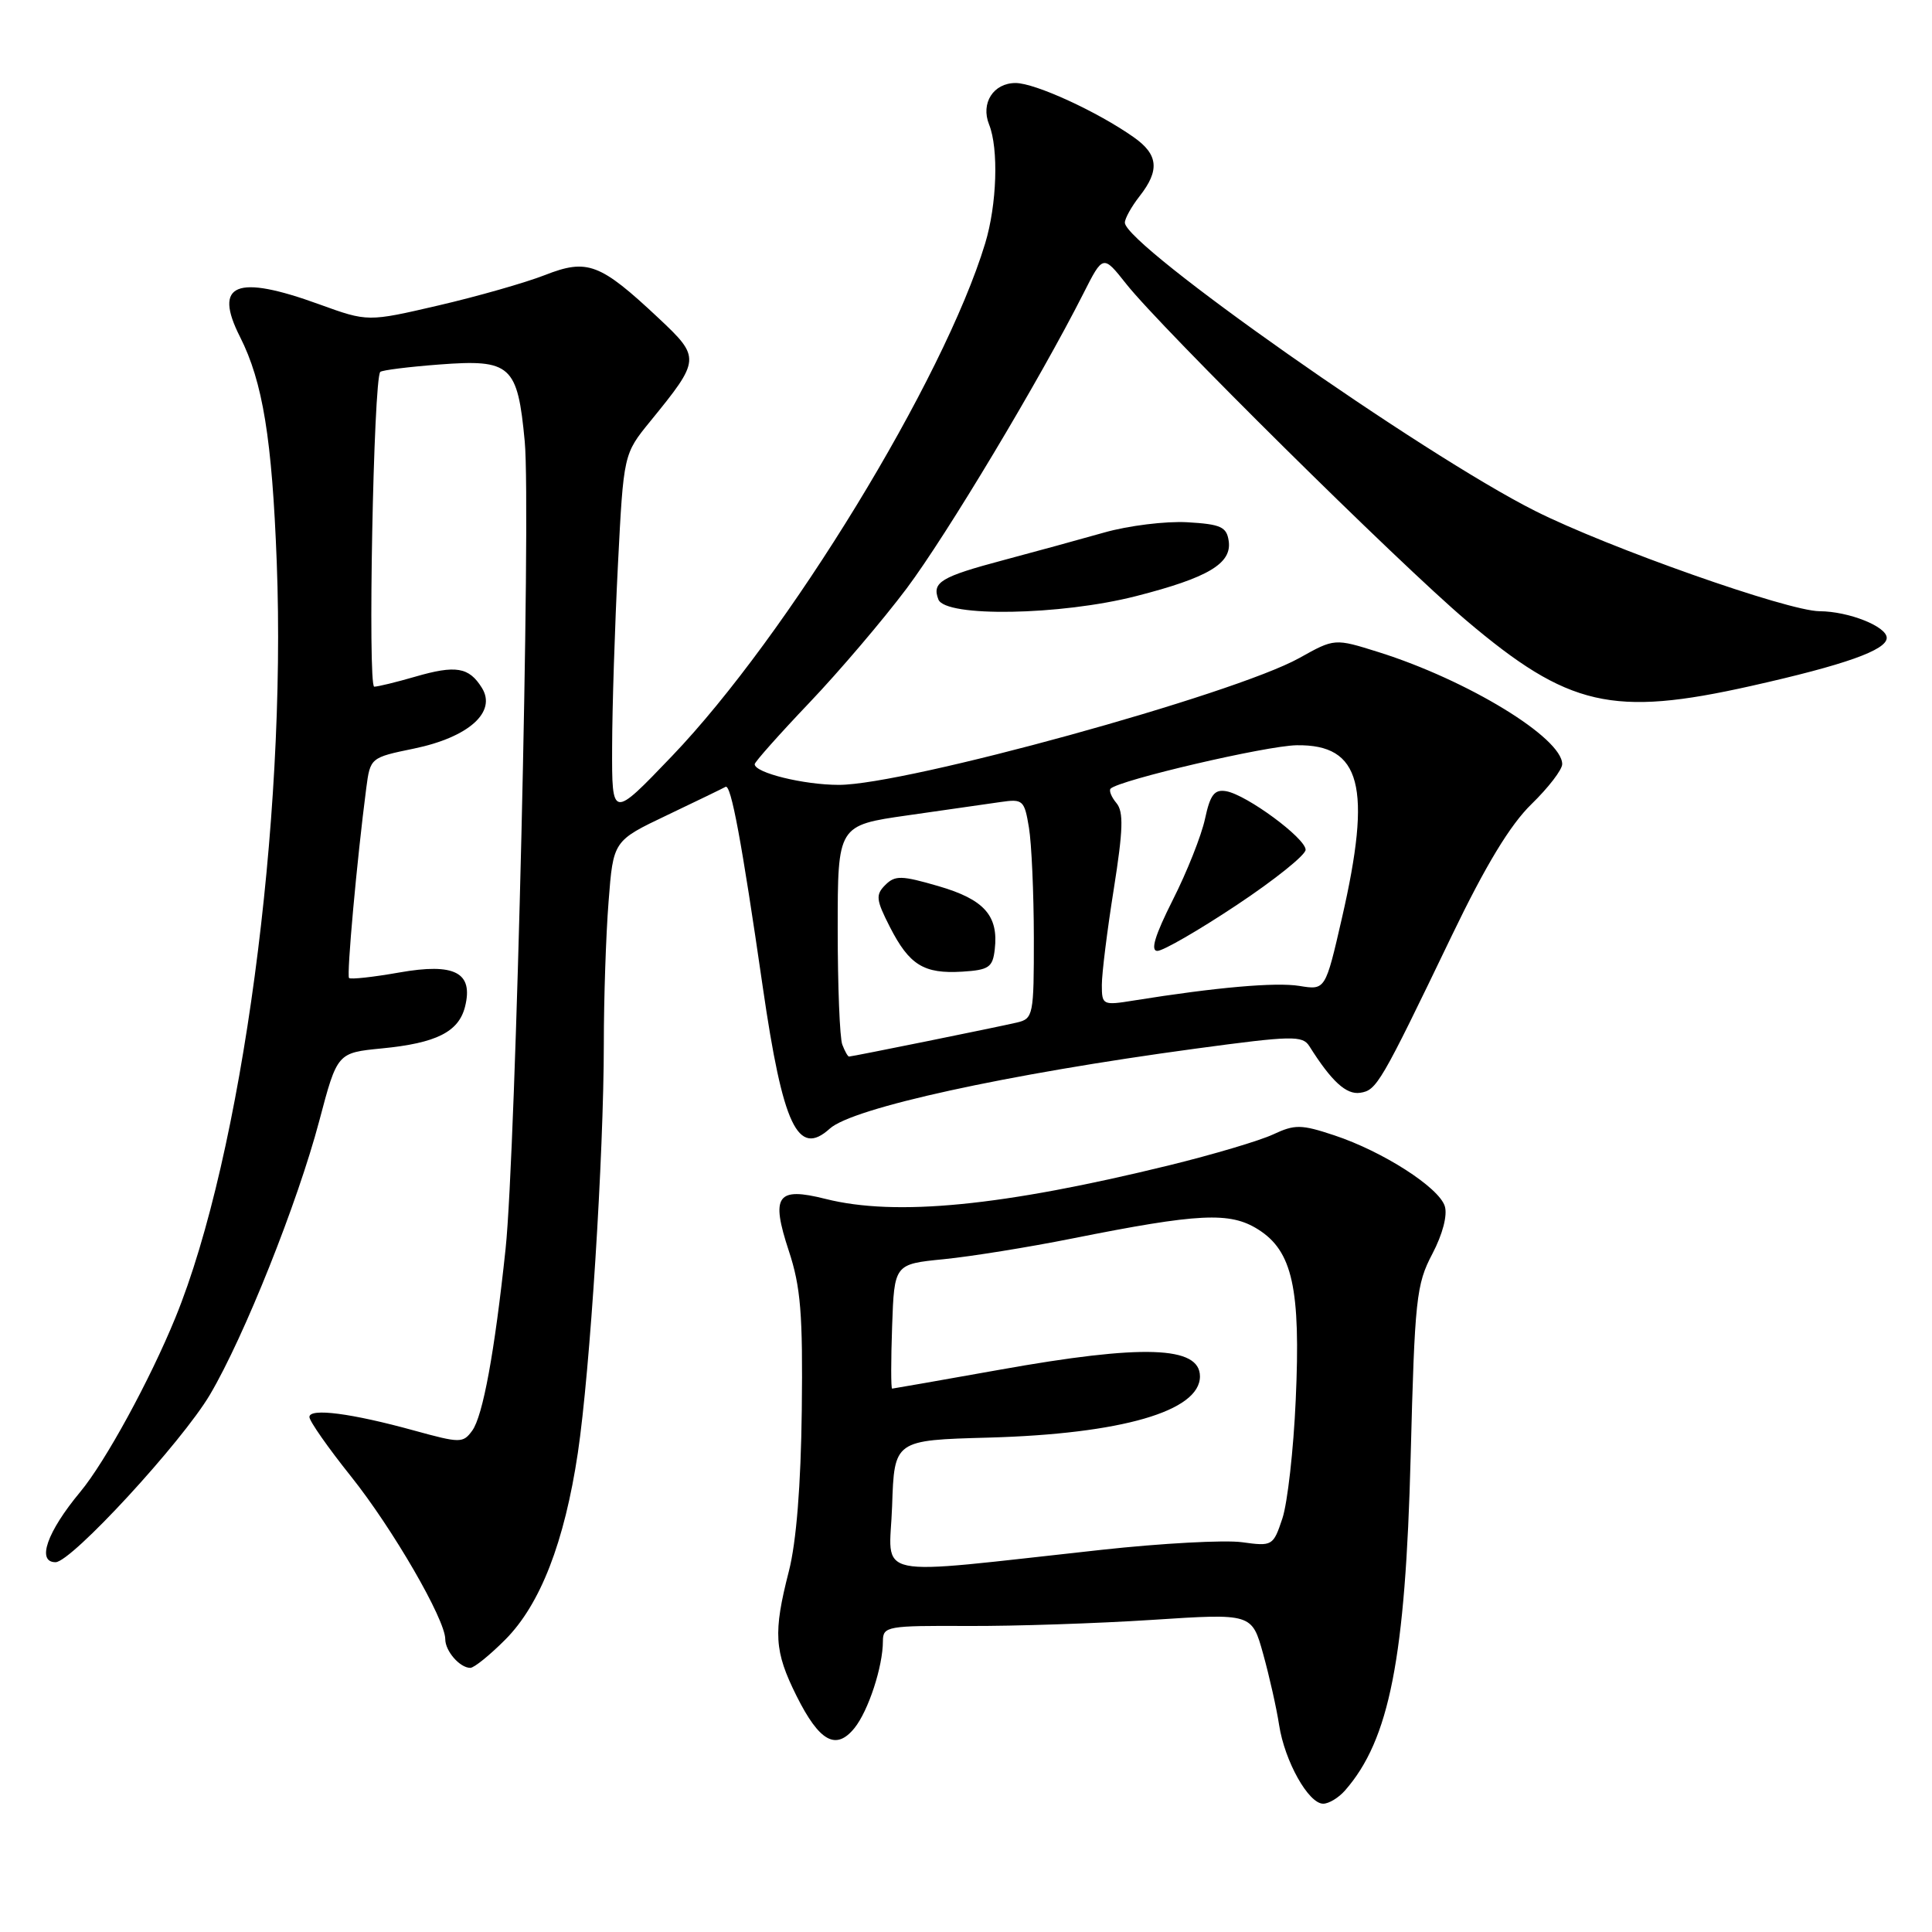 <?xml version="1.0" encoding="UTF-8" standalone="no"?>
<!DOCTYPE svg PUBLIC "-//W3C//DTD SVG 1.1//EN" "http://www.w3.org/Graphics/SVG/1.1/DTD/svg11.dtd" >
<svg xmlns="http://www.w3.org/2000/svg" xmlns:xlink="http://www.w3.org/1999/xlink" version="1.1" viewBox="0 0 256 256">
 <g >
 <path fill="currentColor"
d=" M 178.22 237.25 C 184.11 230.54 186.23 219.73 186.92 193.00 C 187.46 172.11 187.66 170.19 189.79 166.15 C 191.16 163.54 191.82 161.01 191.44 159.82 C 190.65 157.33 183.23 152.57 176.81 150.44 C 172.42 148.98 171.58 148.97 168.71 150.31 C 166.94 151.14 160.78 152.97 155.00 154.39 C 132.87 159.82 118.69 161.21 109.38 158.86 C 102.94 157.24 102.11 158.42 104.52 165.74 C 106.10 170.51 106.39 174.13 106.24 186.86 C 106.12 196.81 105.52 204.33 104.53 208.19 C 102.44 216.35 102.59 218.79 105.54 224.71 C 108.57 230.78 110.77 232.00 113.22 228.98 C 115.06 226.70 116.99 220.83 116.99 217.45 C 117.00 215.49 117.55 215.40 128.25 215.45 C 134.44 215.48 145.44 215.11 152.69 214.64 C 165.88 213.78 165.88 213.78 167.37 219.14 C 168.19 222.09 169.15 226.34 169.49 228.58 C 170.23 233.37 173.38 239.00 175.33 239.00 C 176.08 239.00 177.38 238.21 178.22 237.25 Z  M 66.96 217.25 C 71.60 212.59 74.80 204.33 76.57 192.50 C 78.19 181.61 80.00 153.09 80.01 138.29 C 80.01 132.35 80.29 123.88 80.64 119.46 C 81.26 111.41 81.26 111.41 88.38 108.02 C 92.30 106.15 95.79 104.46 96.14 104.26 C 96.86 103.86 98.27 111.43 101.07 130.78 C 103.74 149.20 105.72 153.38 109.95 149.55 C 112.98 146.80 133.37 142.34 158.35 138.96 C 171.23 137.22 172.59 137.19 173.50 138.63 C 176.44 143.30 178.39 145.08 180.23 144.80 C 182.42 144.47 182.92 143.62 192.36 124.00 C 196.87 114.63 200.11 109.29 202.93 106.55 C 205.17 104.37 207.00 101.99 207.00 101.25 C 207.00 97.77 194.45 90.11 182.67 86.41 C 176.84 84.58 176.84 84.58 172.17 87.19 C 163.50 92.02 120.02 104.00 111.15 104.00 C 106.51 104.00 100.00 102.40 100.00 101.26 C 100.00 100.97 103.26 97.30 107.25 93.11 C 111.24 88.92 117.03 82.11 120.13 77.98 C 125.43 70.91 137.74 50.37 143.55 38.90 C 146.16 33.74 146.16 33.74 149.23 37.62 C 153.84 43.46 185.40 74.69 194.30 82.22 C 207.82 93.67 213.67 95.01 232.00 90.90 C 244.44 88.11 250.00 86.14 250.00 84.52 C 250.00 83.01 244.96 81.01 241.10 80.99 C 236.91 80.97 213.09 72.57 203.41 67.70 C 188.49 60.20 149.05 32.48 149.05 29.50 C 149.05 28.95 149.92 27.38 151.00 26.00 C 153.69 22.57 153.48 20.48 150.25 18.20 C 145.44 14.80 137.15 11.00 134.57 11.00 C 131.63 11.00 129.92 13.67 131.06 16.50 C 132.34 19.70 132.10 27.11 130.54 32.25 C 125.06 50.31 104.34 84.22 89.01 100.22 C 81.08 108.50 81.08 108.50 81.11 99.00 C 81.12 93.78 81.47 82.90 81.88 74.83 C 82.63 60.16 82.63 60.16 86.16 55.83 C 92.84 47.63 92.86 47.41 87.25 42.14 C 79.51 34.88 77.83 34.24 72.20 36.45 C 69.61 37.46 63.28 39.27 58.11 40.47 C 48.73 42.65 48.73 42.65 42.32 40.33 C 31.27 36.31 28.22 37.57 31.81 44.65 C 34.82 50.60 36.05 58.18 36.67 74.50 C 37.98 108.82 32.04 153.08 23.24 174.60 C 19.85 182.90 13.95 193.70 10.63 197.69 C 6.23 202.98 4.82 207.00 7.36 207.00 C 9.45 207.00 24.08 191.12 27.82 184.80 C 32.35 177.13 39.43 159.39 42.31 148.50 C 44.69 139.50 44.69 139.50 50.60 138.92 C 57.82 138.22 60.78 136.73 61.62 133.39 C 62.75 128.86 60.26 127.56 52.91 128.86 C 49.46 129.47 46.46 129.80 46.25 129.59 C 45.91 129.24 47.30 113.89 48.53 104.44 C 49.06 100.40 49.09 100.38 54.86 99.19 C 62.11 97.69 65.85 94.34 63.85 91.14 C 62.14 88.39 60.40 88.10 55.00 89.67 C 52.52 90.39 50.09 90.98 49.59 90.99 C 48.71 91.00 49.49 50.17 50.39 49.28 C 50.62 49.05 54.13 48.61 58.20 48.30 C 67.70 47.58 68.58 48.37 69.53 58.49 C 70.38 67.50 68.36 152.72 66.99 165.50 C 65.54 179.20 63.98 187.64 62.57 189.57 C 61.35 191.24 60.98 191.23 54.90 189.56 C 46.56 187.26 41.00 186.54 41.00 187.76 C 41.00 188.30 43.47 191.83 46.50 195.62 C 52.02 202.53 59.00 214.58 59.00 217.20 C 59.00 218.78 60.93 221.00 62.32 221.00 C 62.82 221.00 64.91 219.31 66.96 217.25 Z  M 150.53 78.99 C 160.08 76.55 163.24 74.67 162.81 71.69 C 162.54 69.81 161.77 69.46 157.32 69.20 C 154.47 69.04 149.52 69.65 146.32 70.56 C 143.12 71.47 137.12 73.11 133.00 74.21 C 124.66 76.43 123.46 77.15 124.34 79.43 C 125.25 81.81 140.52 81.55 150.53 78.99 Z  M 118.21 199.54 C 118.50 190.83 118.50 190.83 131.00 190.49 C 148.60 190.00 159.00 186.99 159.00 182.38 C 159.00 178.35 151.44 178.10 132.45 181.50 C 124.78 182.87 118.37 183.99 118.21 184.00 C 118.05 184.00 118.05 180.29 118.21 175.75 C 118.50 167.50 118.50 167.50 125.06 166.85 C 128.67 166.49 136.32 165.26 142.06 164.11 C 158.88 160.75 162.97 160.55 166.70 162.90 C 171.26 165.76 172.36 170.73 171.69 185.50 C 171.40 192.10 170.60 199.17 169.92 201.21 C 168.71 204.84 168.60 204.91 164.56 204.35 C 162.28 204.04 153.91 204.49 145.96 205.36 C 114.69 208.76 117.88 209.43 118.21 199.54 Z  M 111.61 138.42 C 111.27 137.55 111.00 130.65 111.00 123.10 C 111.00 109.36 111.00 109.36 120.25 108.04 C 125.34 107.31 130.90 106.52 132.60 106.27 C 135.54 105.84 135.74 106.03 136.34 109.66 C 136.69 111.77 136.98 118.33 136.99 124.23 C 137.00 134.54 136.91 134.98 134.75 135.49 C 132.10 136.11 112.91 140.00 112.50 140.00 C 112.34 140.00 111.94 139.29 111.61 138.42 Z  M 131.81 125.80 C 132.33 121.33 130.41 119.18 124.36 117.42 C 119.44 115.99 118.60 115.97 117.30 117.27 C 116.00 118.57 116.08 119.23 117.91 122.82 C 120.49 127.87 122.40 129.06 127.50 128.75 C 131.03 128.53 131.54 128.18 131.81 125.80 Z  M 146.00 130.50 C 146.00 128.98 146.71 123.27 147.58 117.82 C 148.82 109.97 148.90 107.58 147.94 106.42 C 147.26 105.61 146.92 104.75 147.16 104.50 C 148.31 103.36 167.80 98.81 171.81 98.75 C 180.36 98.62 181.82 104.20 177.81 121.66 C 175.62 131.20 175.62 131.20 172.18 130.64 C 169.03 130.13 161.16 130.82 150.25 132.57 C 146.11 133.24 146.00 133.18 146.00 130.50 Z  M 163.86 119.93 C 168.89 116.59 173.00 113.29 173.00 112.60 C 173.00 111.07 165.20 105.32 162.48 104.84 C 160.92 104.57 160.36 105.29 159.67 108.50 C 159.20 110.70 157.28 115.54 155.40 119.25 C 153.03 123.96 152.41 126.00 153.36 126.00 C 154.11 126.00 158.84 123.27 163.86 119.93 Z "/>
</g>
</svg>